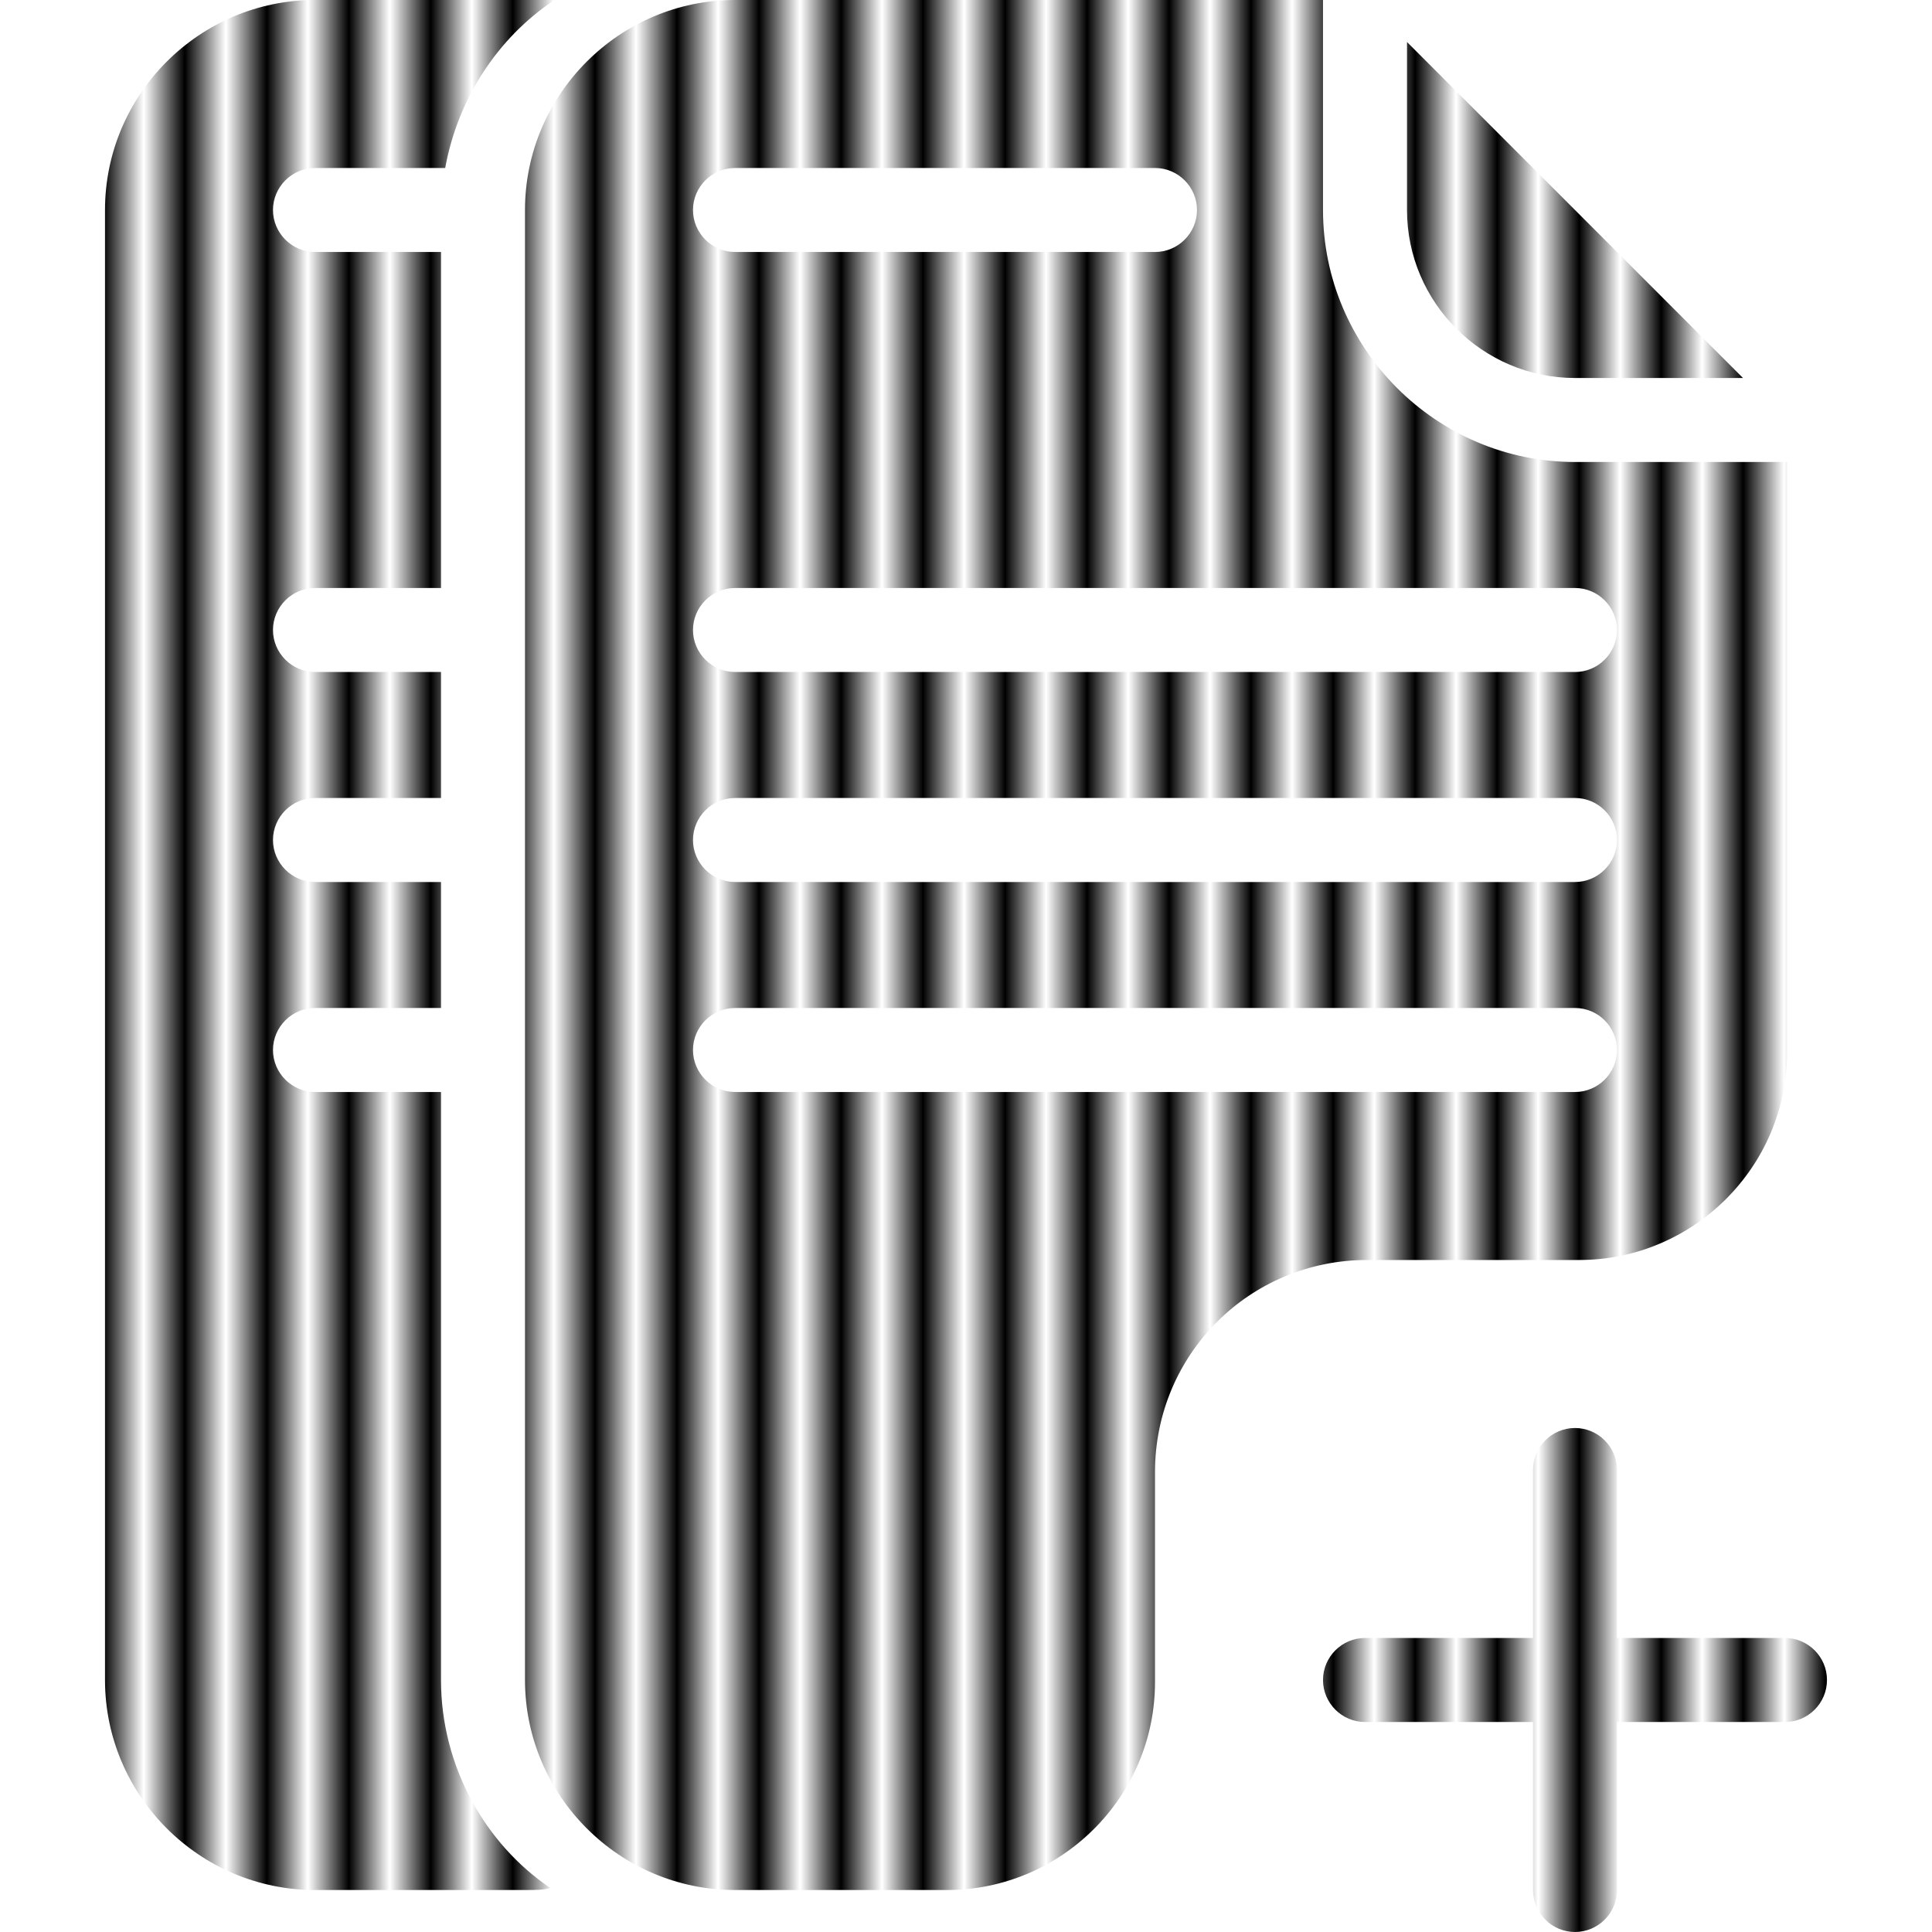 <?xml version="1.0" encoding="UTF-8" standalone="no"?>
<!-- Generator: Adobe Illustrator 19.0.0, SVG Export Plug-In . SVG Version: 6.00 Build 0)  -->

<svg
   xmlns:osb="http://www.openswatchbook.org/uri/2009/osb"
   xmlns:dc="http://purl.org/dc/elements/1.1/"
   xmlns:cc="http://creativecommons.org/ns#"
   xmlns:rdf="http://www.w3.org/1999/02/22-rdf-syntax-ns#"
   xmlns:svg="http://www.w3.org/2000/svg"
   xmlns="http://www.w3.org/2000/svg"
   xmlns:xlink="http://www.w3.org/1999/xlink"
   xmlns:sodipodi="http://sodipodi.sourceforge.net/DTD/sodipodi-0.dtd"
   xmlns:inkscape="http://www.inkscape.org/namespaces/inkscape"
   version="1.1"
   id="Capa_1"
   x="0px"
   y="0px"
   viewBox="0 0 471.04 471.04"
   style="enable-background:new 0 0 471.04 471.04;"
   xml:space="preserve"
   sodipodi:docname="file.svg"><defs
   id="defs4690"><pattern
     inkscape:stockid="Stripes 1:1"
     id="Strips1_1"
     patternTransform="translate(0,0) scale(10,10)"
     height="1"
     width="2"
     patternUnits="userSpaceOnUse"
     inkscape:collect="always"><rect
       id="rect5452"
       height="2"
       width="1"
       y="-0.5"
       x="0"
       style="fill:black;stroke:none" /></pattern><linearGradient
     id="linearGradient4696"
     osb:paint="solid"><stop
       style="stop-color:#000000;stop-opacity:1;"
       offset="0"
       id="stop4694" /></linearGradient><linearGradient
     inkscape:collect="always"
     xlink:href="#linearGradient4696"
     id="linearGradient4698"
     x1="343.04"
     y1="51.2"
     x2="424.96"
     y2="51.2"
     gradientUnits="userSpaceOnUse" /><linearGradient
     inkscape:collect="always"
     xlink:href="#linearGradient4696"
     id="linearGradient4700"
     x1="128"
     y1="230.4"
     x2="435.712"
     y2="230.4"
     gradientUnits="userSpaceOnUse" /><linearGradient
     inkscape:collect="always"
     xlink:href="#linearGradient4696"
     id="linearGradient4702"
     x1="25.6"
     y1="230.4"
     x2="135.168"
     y2="230.4"
     gradientUnits="userSpaceOnUse" /><linearGradient
     inkscape:collect="always"
     xlink:href="#linearGradient4696"
     id="linearGradient4704"
     x1="322.56"
     y1="409.6"
     x2="445.44"
     y2="409.6"
     gradientUnits="userSpaceOnUse" /><linearGradient
     inkscape:collect="always"
     xlink:href="#linearGradient4696"
     id="linearGradient4706" /><linearGradient
     inkscape:collect="always"
     xlink:href="#linearGradient4696"
     id="linearGradient4708" /><linearGradient
     inkscape:collect="always"
     xlink:href="#linearGradient4696"
     id="linearGradient4710" /><linearGradient
     inkscape:collect="always"
     xlink:href="#linearGradient4696"
     id="linearGradient4712" /><linearGradient
     inkscape:collect="always"
     xlink:href="#linearGradient4696"
     id="linearGradient4714" /><linearGradient
     inkscape:collect="always"
     xlink:href="#linearGradient4696"
     id="linearGradient4716" /><linearGradient
     inkscape:collect="always"
     xlink:href="#linearGradient4696"
     id="linearGradient4718" /><linearGradient
     inkscape:collect="always"
     xlink:href="#linearGradient4696"
     id="linearGradient4720" /><linearGradient
     inkscape:collect="always"
     xlink:href="#linearGradient4696"
     id="linearGradient4722" /><linearGradient
     inkscape:collect="always"
     xlink:href="#linearGradient4696"
     id="linearGradient4724" /><linearGradient
     inkscape:collect="always"
     xlink:href="#linearGradient4696"
     id="linearGradient4726" /><linearGradient
     inkscape:collect="always"
     xlink:href="#linearGradient4696"
     id="linearGradient4728" /><linearGradient
     inkscape:collect="always"
     xlink:href="#linearGradient4696"
     id="linearGradient4730" /><linearGradient
     inkscape:collect="always"
     xlink:href="#linearGradient4696"
     id="linearGradient4732" /><linearGradient
     inkscape:collect="always"
     xlink:href="#linearGradient4696"
     id="linearGradient4734" /><meshgradient
     inkscape:collect="always"
     id="meshgradient6170"
     gradientUnits="userSpaceOnUse"
     x="343.04"
     y="10.24"><meshrow
       id="meshrow6172"><meshpatch
         id="meshpatch6174"><stop
           path="c 27.307,0  54.613,0  81.92,0"
           style="stop-color:#ffffff;stop-opacity:1"
           id="stop6176" /><stop
           path="c 0,27.307  0,54.613  0,81.92"
           style="stop-color:#800080;stop-opacity:1"
           id="stop6178" /><stop
           path="c -27.307,0  -54.613,0  -81.92,0"
           style="stop-color:#ffffff;stop-opacity:1"
           id="stop6180" /><stop
           path="c 0,-27.307  0,-54.613  0,-81.92"
           style="stop-color:#800080;stop-opacity:1"
           id="stop6182" /></meshpatch></meshrow></meshgradient><meshgradient
     inkscape:collect="always"
     id="meshgradient6184"
     gradientUnits="userSpaceOnUse"
     x="128"
     y="0"><meshrow
       id="meshrow6186"><meshpatch
         id="meshpatch6188"><stop
           path="c 102.571,0  205.141,0  307.712,0"
           style="stop-color:#ffffff;stop-opacity:1"
           id="stop6190" /><stop
           path="c 0,153.6  0,307.2  0,460.8"
           style="stop-color:#800080;stop-opacity:1"
           id="stop6192" /><stop
           path="c -102.571,0  -205.141,0  -307.712,0"
           style="stop-color:#ffffff;stop-opacity:1"
           id="stop6194" /><stop
           path="c 0,-153.6  0,-307.2  0,-460.8"
           style="stop-color:#800080;stop-opacity:1"
           id="stop6196" /></meshpatch></meshrow></meshgradient><meshgradient
     inkscape:collect="always"
     id="meshgradient6198"
     gradientUnits="userSpaceOnUse"
     x="25.6"
     y="-7.1054274e-15"><meshrow
       id="meshrow6200"><meshpatch
         id="meshpatch6202"><stop
           path="c 36.523,0  73.045,0  109.568,0"
           style="stop-color:#ffffff;stop-opacity:1"
           id="stop6204" /><stop
           path="c 0,153.6  0,307.2  0,460.8"
           style="stop-color:#800080;stop-opacity:1"
           id="stop6206" /><stop
           path="c -36.523,0  -73.045,0  -109.568,0"
           style="stop-color:#ffffff;stop-opacity:1"
           id="stop6208" /><stop
           path="c 0,-153.6  0,-307.2  0,-460.8"
           style="stop-color:#800080;stop-opacity:1"
           id="stop6210" /></meshpatch></meshrow></meshgradient><meshgradient
     inkscape:collect="always"
     id="meshgradient6212"
     gradientUnits="userSpaceOnUse"
     x="322.56"
     y="348.16"><meshrow
       id="meshrow6214"><meshpatch
         id="meshpatch6216"><stop
           path="c 40.96,0  81.92,0  122.88,0"
           style="stop-color:#ffffff;stop-opacity:1"
           id="stop6218" /><stop
           path="c 0,40.96  0,81.92  0,122.88"
           style="stop-color:#800080;stop-opacity:1"
           id="stop6220" /><stop
           path="c -40.96,0  -81.92,0  -122.88,0"
           style="stop-color:#ffffff;stop-opacity:1"
           id="stop6222" /><stop
           path="c 0,-40.96  0,-81.92  0,-122.88"
           style="stop-color:#800080;stop-opacity:1"
           id="stop6224" /></meshpatch></meshrow></meshgradient><meshgradient
     inkscape:collect="always"
     id="meshgradient6226" /><meshgradient
     inkscape:collect="always"
     id="meshgradient6228" /><meshgradient
     inkscape:collect="always"
     id="meshgradient6230" /><meshgradient
     inkscape:collect="always"
     id="meshgradient6232" /><meshgradient
     inkscape:collect="always"
     id="meshgradient6234" /><meshgradient
     inkscape:collect="always"
     id="meshgradient6236" /><meshgradient
     inkscape:collect="always"
     id="meshgradient6238" /><meshgradient
     inkscape:collect="always"
     id="meshgradient6240" /><meshgradient
     inkscape:collect="always"
     id="meshgradient6242" /><meshgradient
     inkscape:collect="always"
     id="meshgradient6244" /><meshgradient
     inkscape:collect="always"
     id="meshgradient6246" /><meshgradient
     inkscape:collect="always"
     id="meshgradient6248" /><meshgradient
     inkscape:collect="always"
     id="meshgradient6250" /><meshgradient
     inkscape:collect="always"
     id="meshgradient6252" /><meshgradient
     inkscape:collect="always"
     id="meshgradient6254" /></defs><sodipodi:namedview
   pagecolor="#ffffff"
   bordercolor="#666666"
   borderopacity="1"
   objecttolerance="10"
   gridtolerance="10"
   guidetolerance="10"
   inkscape:pageopacity="0"
   inkscape:pageshadow="2"
   inkscape:window-width="640"
   inkscape:window-height="480"
   id="namedview4688"
   showgrid="false" />
<g
   id="g4637"
   style="fill-opacity:1;fill:url(#meshgradient6170)">
	<g
   id="g4635"
   style="fill-opacity:1.0;fill:url(#Strips1_1)">
		<path
   d="M343.04,10.24V51.2c0,22.528,18.432,40.96,40.96,40.96h40.96L343.04,10.24z"
   id="path4633"
   style="fill-opacity:1.0;fill:url(#Strips1_1)" />
	</g>
</g>
<g
   id="g4643"
   style="fill-opacity:1;fill:url(#meshgradient6184)">
	<g
   id="g4641"
   style="fill-opacity:1.0;fill:url(#Strips1_1)">
		<path
   d="M384,112.64c-33.792,0-61.44-27.648-61.44-61.44V0H179.2C151.04,0,128,23.04,128,51.2v358.4c0,28.16,23.04,51.2,51.2,51.2    h51.712c27.648,0,50.688-22.528,50.688-50.688v-51.2c0-28.672,23.04-51.712,51.712-51.712h51.712    c27.648,0,50.688-22.528,50.688-50.688V112.64H384z M179.2,40.96h102.4c5.632,0,10.24,4.608,10.24,10.24s-4.608,10.24-10.24,10.24    H179.2c-5.632,0-10.24-4.608-10.24-10.24S173.568,40.96,179.2,40.96z M384,266.24H179.2c-5.632,0-10.24-4.608-10.24-10.24    c0-5.632,4.608-10.24,10.24-10.24H384c5.632,0,10.24,4.608,10.24,10.24C394.24,261.632,389.632,266.24,384,266.24z M384,215.04    H179.2c-5.632,0-10.24-4.608-10.24-10.24c0-5.632,4.608-10.24,10.24-10.24H384c5.632,0,10.24,4.608,10.24,10.24    C394.24,210.432,389.632,215.04,384,215.04z M384,163.84H179.2c-5.632,0-10.24-4.608-10.24-10.24c0-5.632,4.608-10.24,10.24-10.24    H384c5.632,0,10.24,4.608,10.24,10.24C394.24,159.232,389.632,163.84,384,163.84z"
   id="path4639"
   style="fill-opacity:1.0;fill:url(#Strips1_1)" />
	</g>
</g>
<g
   id="g4649"
   style="fill-opacity:1;fill:url(#meshgradient6198)">
	<g
   id="g4647"
   style="fill-opacity:1.0;fill:url(#Strips1_1)">
		<path
   d="M107.52,409.6V266.24H76.8c-5.632,0-10.24-4.608-10.24-10.24c0-5.632,4.608-10.24,10.24-10.24h30.72v-30.72H76.8    c-5.632,0-10.24-4.608-10.24-10.24c0-5.632,4.608-10.24,10.24-10.24h30.72v-30.72H76.8c-5.632,0-10.24-4.608-10.24-10.24    c0-5.632,4.608-10.24,10.24-10.24h30.72V61.44H76.8c-5.632,0-10.24-4.608-10.24-10.24s4.608-10.24,10.24-10.24h31.744    c3.072-16.896,12.8-31.744,26.624-40.96H76.8C48.64,0,25.6,23.04,25.6,51.2v358.4c0,28.16,23.04,51.2,51.2,51.2h51.712    c2.048,0,4.096,0,5.632-0.512C118.272,449.536,107.52,430.592,107.52,409.6z"
   id="path4645"
   style="fill-opacity:1.0;fill:url(#Strips1_1)" />
	</g>
</g>
<g
   id="g4655"
   style="fill-opacity:1;fill:url(#meshgradient6212)">
	<g
   id="g4653"
   style="fill-opacity:1.0;fill:url(#Strips1_1)">
		<path
   d="M435.2,399.36h-40.96V358.4c0-5.632-4.608-10.24-10.24-10.24c-5.632,0-10.24,4.608-10.24,10.24v40.96H332.8    c-5.632,0-10.24,4.608-10.24,10.24c0,5.632,4.608,10.24,10.24,10.24h40.96v40.96c0,5.632,4.608,10.24,10.24,10.24    c5.632,0,10.24-4.608,10.24-10.24v-40.96h40.96c5.632,0,10.24-4.608,10.24-10.24C445.44,403.968,440.832,399.36,435.2,399.36z"
   id="path4651"
   style="fill-opacity:1.0;fill:url(#Strips1_1)" />
	</g>
</g>
<g
   id="g4657"
   style="fill-opacity:1;fill:url(#meshgradient6226)">
</g>
<g
   id="g4659"
   style="fill-opacity:1;fill:url(#meshgradient6228)">
</g>
<g
   id="g4661"
   style="fill-opacity:1;fill:url(#meshgradient6230)">
</g>
<g
   id="g4663"
   style="fill-opacity:1;fill:url(#meshgradient6232)">
</g>
<g
   id="g4665"
   style="fill-opacity:1;fill:url(#meshgradient6234)">
</g>
<g
   id="g4667"
   style="fill-opacity:1;fill:url(#meshgradient6236)">
</g>
<g
   id="g4669"
   style="fill-opacity:1;fill:url(#meshgradient6238)">
</g>
<g
   id="g4671"
   style="fill-opacity:1;fill:url(#meshgradient6240)">
</g>
<g
   id="g4673"
   style="fill-opacity:1;fill:url(#meshgradient6242)">
</g>
<g
   id="g4675"
   style="fill-opacity:1;fill:url(#meshgradient6244)">
</g>
<g
   id="g4677"
   style="fill-opacity:1;fill:url(#meshgradient6246)">
</g>
<g
   id="g4679"
   style="fill-opacity:1;fill:url(#meshgradient6248)">
</g>
<g
   id="g4681"
   style="fill-opacity:1;fill:url(#meshgradient6250)">
</g>
<g
   id="g4683"
   style="fill-opacity:1;fill:url(#meshgradient6252)">
</g>
<g
   id="g4685"
   style="fill-opacity:1;fill:url(#meshgradient6254)">
</g>
</svg>